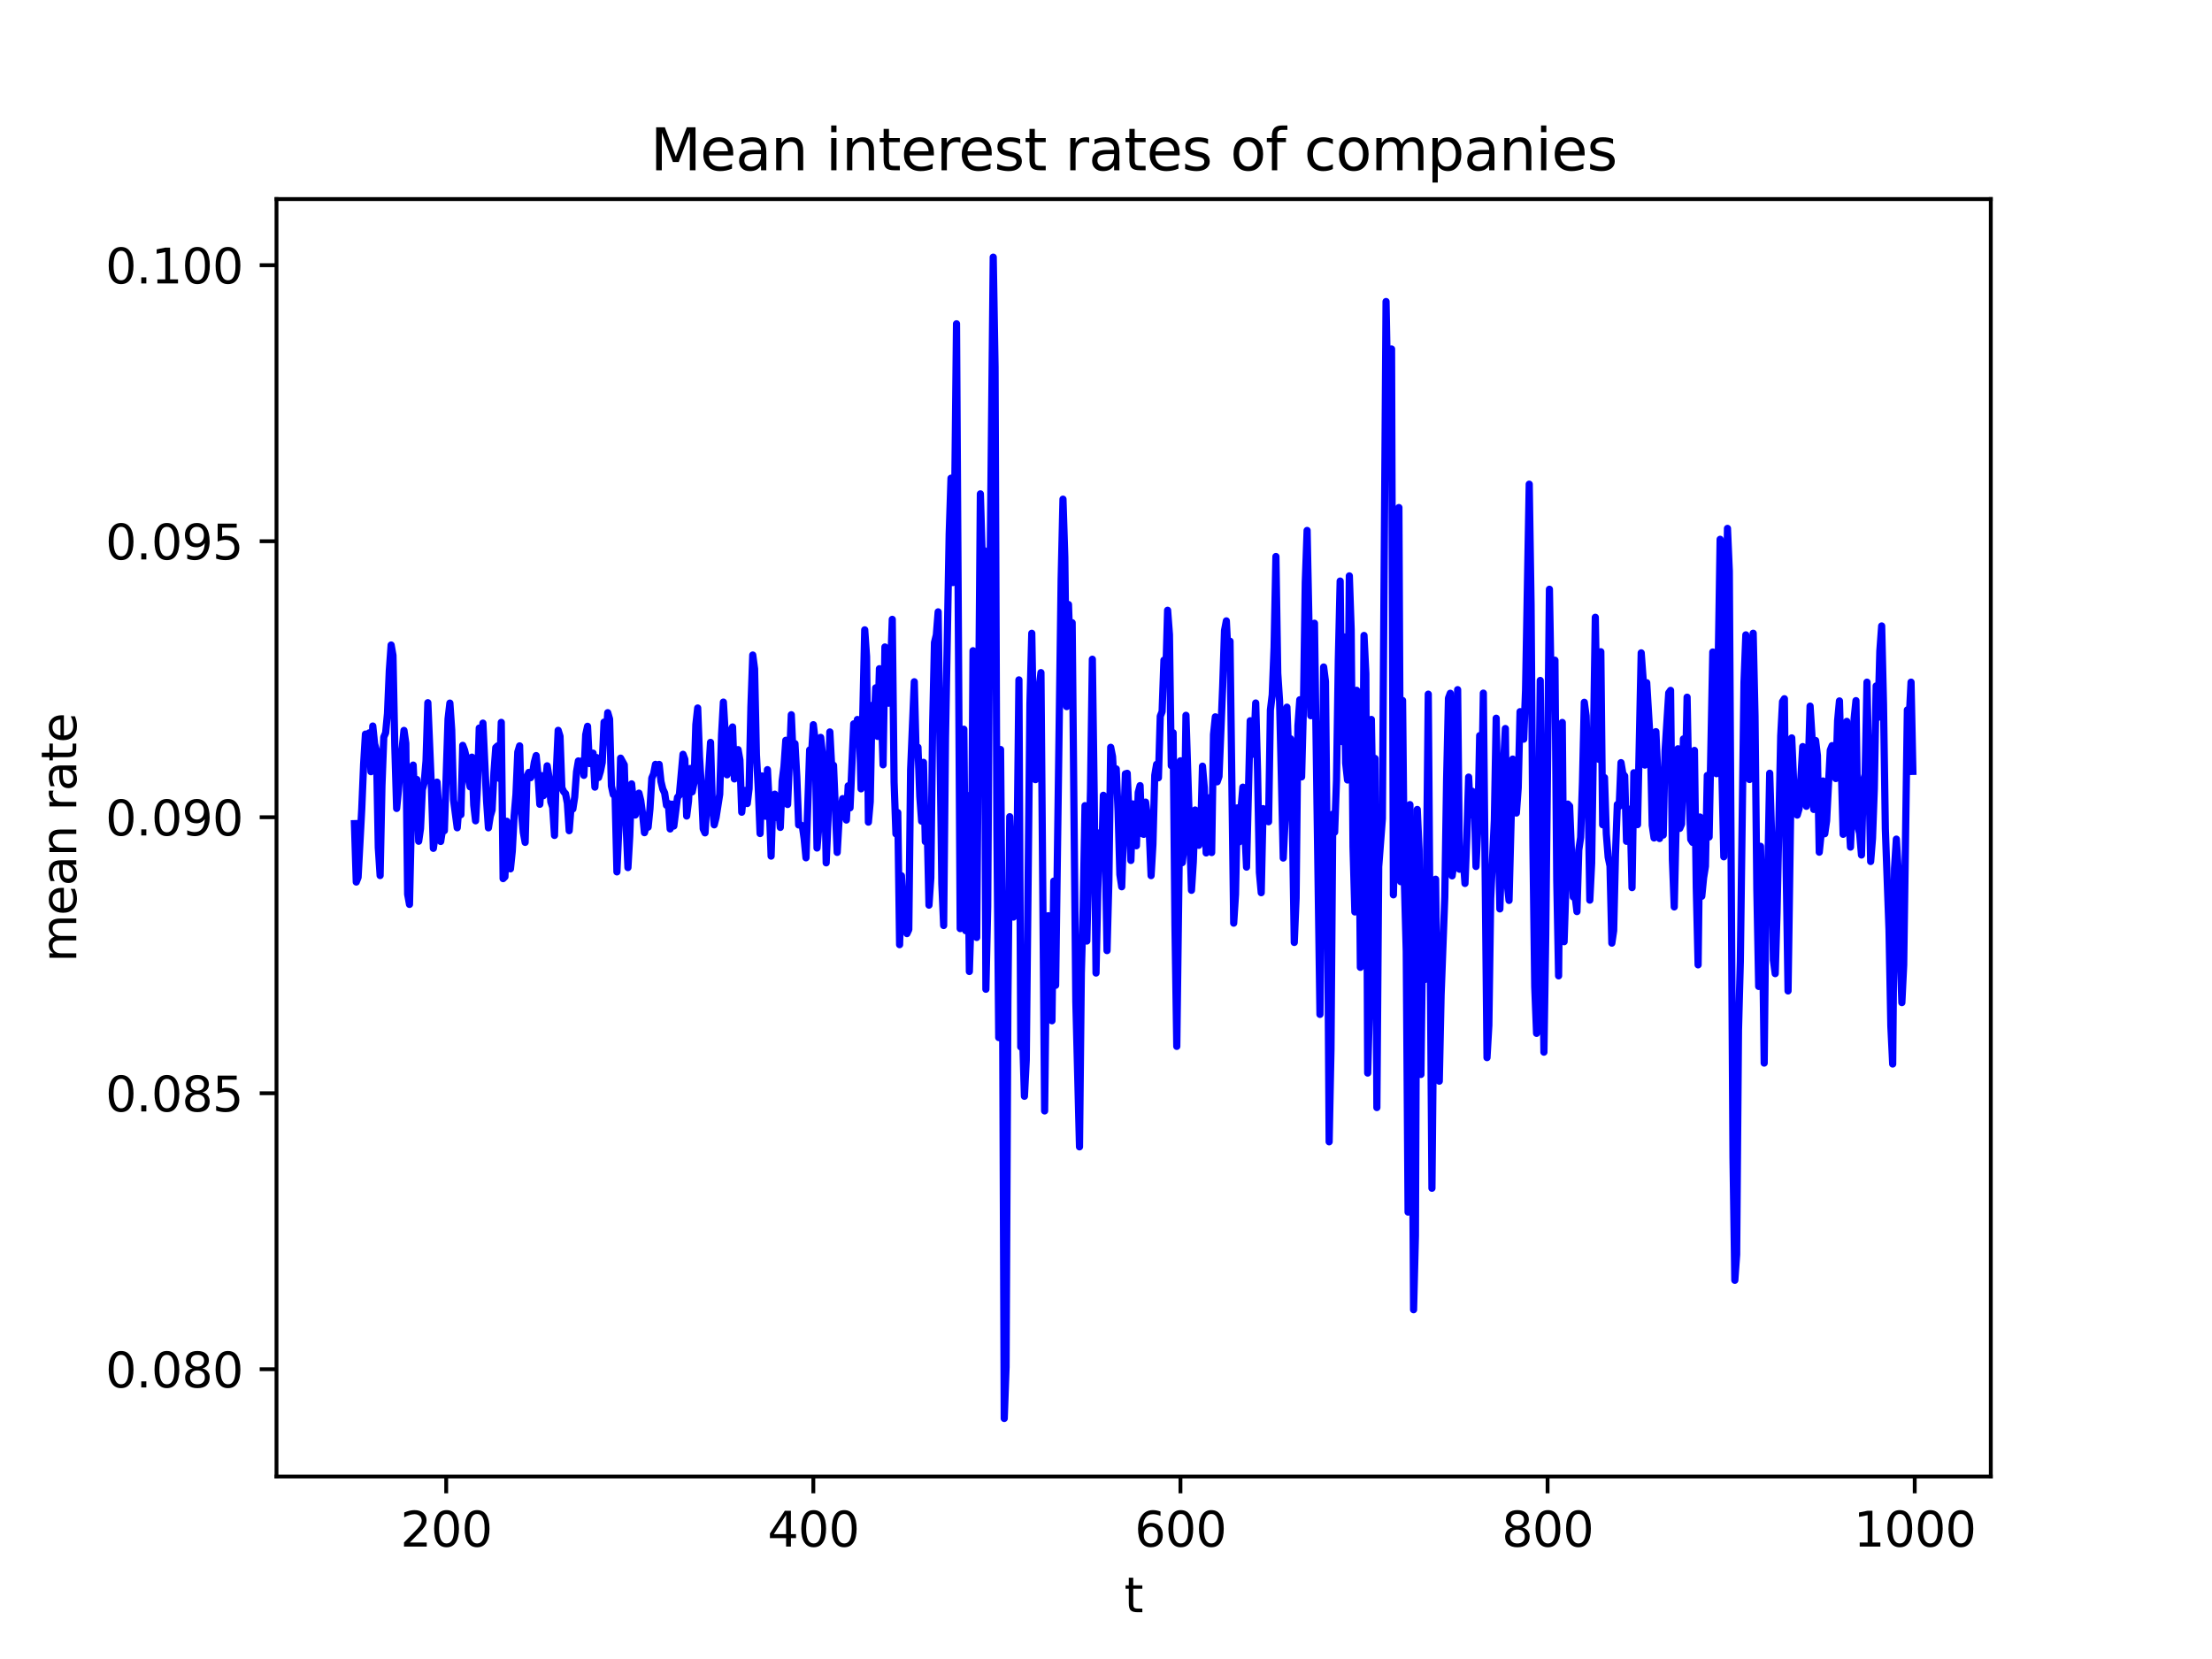 <?xml version="1.0" encoding="utf-8" standalone="no"?>
<!DOCTYPE svg PUBLIC "-//W3C//DTD SVG 1.1//EN"
  "http://www.w3.org/Graphics/SVG/1.1/DTD/svg11.dtd">
<svg xmlns:xlink="http://www.w3.org/1999/xlink" width="460.8pt" height="345.6pt" viewBox="0 0 460.8 345.6" xmlns="http://www.w3.org/2000/svg" version="1.1">
 <defs>
  <style type="text/css">*{stroke-linejoin: round; stroke-linecap: butt}</style>
 </defs>
 <g id="figure_1">
  <g id="patch_1">
   <path d="M 0 345.6 
L 460.8 345.6 
L 460.8 0 
L 0 0 
z
" style="fill: #ffffff"/>
  </g>
  <g id="axes_1">
   <g id="patch_2">
    <path d="M 57.6 307.584 
L 414.72 307.584 
L 414.72 41.472 
L 57.6 41.472 
z
" style="fill: #ffffff"/>
   </g>
   <g id="matplotlib.axis_1">
    <g id="xtick_1">
     <g id="line2d_1">
      <defs>
       <path id="mdbe4649576" d="M 0 0 
L 0 3.5 
" style="stroke: #000000; stroke-width: 0.8"/>
      </defs>
      <g>
       <use xlink:href="#mdbe4649576" x="92.953" y="307.584" style="stroke: #000000; stroke-width: 0.8"/>
      </g>
     </g>
     <g id="text_1">
      <!-- 200 -->
      <g transform="translate(83.409 322.182) scale(0.1 -0.1)">
       <defs>
        <path id="DejaVuSans-32" d="M 1228 531 
L 3431 531 
L 3431 0 
L 469 0 
L 469 531 
Q 828 903 1448 1529 
Q 2069 2156 2228 2338 
Q 2531 2678 2651 2914 
Q 2772 3150 2772 3378 
Q 2772 3750 2511 3984 
Q 2250 4219 1831 4219 
Q 1534 4219 1204 4116 
Q 875 4013 500 3803 
L 500 4441 
Q 881 4594 1212 4672 
Q 1544 4750 1819 4750 
Q 2544 4750 2975 4387 
Q 3406 4025 3406 3419 
Q 3406 3131 3298 2873 
Q 3191 2616 2906 2266 
Q 2828 2175 2409 1742 
Q 1991 1309 1228 531 
z
" transform="scale(0.016)"/>
        <path id="DejaVuSans-30" d="M 2034 4250 
Q 1547 4250 1301 3770 
Q 1056 3291 1056 2328 
Q 1056 1369 1301 889 
Q 1547 409 2034 409 
Q 2525 409 2770 889 
Q 3016 1369 3016 2328 
Q 3016 3291 2770 3770 
Q 2525 4250 2034 4250 
z
M 2034 4750 
Q 2819 4750 3233 4129 
Q 3647 3509 3647 2328 
Q 3647 1150 3233 529 
Q 2819 -91 2034 -91 
Q 1250 -91 836 529 
Q 422 1150 422 2328 
Q 422 3509 836 4129 
Q 1250 4750 2034 4750 
z
" transform="scale(0.016)"/>
       </defs>
       <use xlink:href="#DejaVuSans-32"/>
       <use xlink:href="#DejaVuSans-30" x="63.623"/>
       <use xlink:href="#DejaVuSans-30" x="127.246"/>
      </g>
     </g>
    </g>
    <g id="xtick_2">
     <g id="line2d_2">
      <g>
       <use xlink:href="#mdbe4649576" x="169.432" y="307.584" style="stroke: #000000; stroke-width: 0.8"/>
      </g>
     </g>
     <g id="text_2">
      <!-- 400 -->
      <g transform="translate(159.888 322.182) scale(0.1 -0.1)">
       <defs>
        <path id="DejaVuSans-34" d="M 2419 4116 
L 825 1625 
L 2419 1625 
L 2419 4116 
z
M 2253 4666 
L 3047 4666 
L 3047 1625 
L 3713 1625 
L 3713 1100 
L 3047 1100 
L 3047 0 
L 2419 0 
L 2419 1100 
L 313 1100 
L 313 1709 
L 2253 4666 
z
" transform="scale(0.016)"/>
       </defs>
       <use xlink:href="#DejaVuSans-34"/>
       <use xlink:href="#DejaVuSans-30" x="63.623"/>
       <use xlink:href="#DejaVuSans-30" x="127.246"/>
      </g>
     </g>
    </g>
    <g id="xtick_3">
     <g id="line2d_3">
      <g>
       <use xlink:href="#mdbe4649576" x="245.911" y="307.584" style="stroke: #000000; stroke-width: 0.8"/>
      </g>
     </g>
     <g id="text_3">
      <!-- 600 -->
      <g transform="translate(236.367 322.182) scale(0.1 -0.1)">
       <defs>
        <path id="DejaVuSans-36" d="M 2113 2584 
Q 1688 2584 1439 2293 
Q 1191 2003 1191 1497 
Q 1191 994 1439 701 
Q 1688 409 2113 409 
Q 2538 409 2786 701 
Q 3034 994 3034 1497 
Q 3034 2003 2786 2293 
Q 2538 2584 2113 2584 
z
M 3366 4563 
L 3366 3988 
Q 3128 4100 2886 4159 
Q 2644 4219 2406 4219 
Q 1781 4219 1451 3797 
Q 1122 3375 1075 2522 
Q 1259 2794 1537 2939 
Q 1816 3084 2150 3084 
Q 2853 3084 3261 2657 
Q 3669 2231 3669 1497 
Q 3669 778 3244 343 
Q 2819 -91 2113 -91 
Q 1303 -91 875 529 
Q 447 1150 447 2328 
Q 447 3434 972 4092 
Q 1497 4750 2381 4750 
Q 2619 4750 2861 4703 
Q 3103 4656 3366 4563 
z
" transform="scale(0.016)"/>
       </defs>
       <use xlink:href="#DejaVuSans-36"/>
       <use xlink:href="#DejaVuSans-30" x="63.623"/>
       <use xlink:href="#DejaVuSans-30" x="127.246"/>
      </g>
     </g>
    </g>
    <g id="xtick_4">
     <g id="line2d_4">
      <g>
       <use xlink:href="#mdbe4649576" x="322.39" y="307.584" style="stroke: #000000; stroke-width: 0.8"/>
      </g>
     </g>
     <g id="text_4">
      <!-- 800 -->
      <g transform="translate(312.847 322.182) scale(0.1 -0.1)">
       <defs>
        <path id="DejaVuSans-38" d="M 2034 2216 
Q 1584 2216 1326 1975 
Q 1069 1734 1069 1313 
Q 1069 891 1326 650 
Q 1584 409 2034 409 
Q 2484 409 2743 651 
Q 3003 894 3003 1313 
Q 3003 1734 2745 1975 
Q 2488 2216 2034 2216 
z
M 1403 2484 
Q 997 2584 770 2862 
Q 544 3141 544 3541 
Q 544 4100 942 4425 
Q 1341 4750 2034 4750 
Q 2731 4750 3128 4425 
Q 3525 4100 3525 3541 
Q 3525 3141 3298 2862 
Q 3072 2584 2669 2484 
Q 3125 2378 3379 2068 
Q 3634 1759 3634 1313 
Q 3634 634 3220 271 
Q 2806 -91 2034 -91 
Q 1263 -91 848 271 
Q 434 634 434 1313 
Q 434 1759 690 2068 
Q 947 2378 1403 2484 
z
M 1172 3481 
Q 1172 3119 1398 2916 
Q 1625 2713 2034 2713 
Q 2441 2713 2670 2916 
Q 2900 3119 2900 3481 
Q 2900 3844 2670 4047 
Q 2441 4250 2034 4250 
Q 1625 4250 1398 4047 
Q 1172 3844 1172 3481 
z
" transform="scale(0.016)"/>
       </defs>
       <use xlink:href="#DejaVuSans-38"/>
       <use xlink:href="#DejaVuSans-30" x="63.623"/>
       <use xlink:href="#DejaVuSans-30" x="127.246"/>
      </g>
     </g>
    </g>
    <g id="xtick_5">
     <g id="line2d_5">
      <g>
       <use xlink:href="#mdbe4649576" x="398.87" y="307.584" style="stroke: #000000; stroke-width: 0.8"/>
      </g>
     </g>
     <g id="text_5">
      <!-- 1000 -->
      <g transform="translate(386.145 322.182) scale(0.1 -0.1)">
       <defs>
        <path id="DejaVuSans-31" d="M 794 531 
L 1825 531 
L 1825 4091 
L 703 3866 
L 703 4441 
L 1819 4666 
L 2450 4666 
L 2450 531 
L 3481 531 
L 3481 0 
L 794 0 
L 794 531 
z
" transform="scale(0.016)"/>
       </defs>
       <use xlink:href="#DejaVuSans-31"/>
       <use xlink:href="#DejaVuSans-30" x="63.623"/>
       <use xlink:href="#DejaVuSans-30" x="127.246"/>
       <use xlink:href="#DejaVuSans-30" x="190.869"/>
      </g>
     </g>
    </g>
    <g id="text_6">
     <!-- t -->
     <g transform="translate(234.2 335.861) scale(0.1 -0.1)">
      <defs>
       <path id="DejaVuSans-74" d="M 1172 4494 
L 1172 3500 
L 2356 3500 
L 2356 3053 
L 1172 3053 
L 1172 1153 
Q 1172 725 1289 603 
Q 1406 481 1766 481 
L 2356 481 
L 2356 0 
L 1766 0 
Q 1100 0 847 248 
Q 594 497 594 1153 
L 594 3053 
L 172 3053 
L 172 3500 
L 594 3500 
L 594 4494 
L 1172 4494 
z
" transform="scale(0.016)"/>
      </defs>
      <use xlink:href="#DejaVuSans-74"/>
     </g>
    </g>
   </g>
   <g id="matplotlib.axis_2">
    <g id="ytick_1">
     <g id="line2d_6">
      <defs>
       <path id="m0e45742c71" d="M 0 0 
L -3.5 0 
" style="stroke: #000000; stroke-width: 0.8"/>
      </defs>
      <g>
       <use xlink:href="#m0e45742c71" x="57.6" y="285.235" style="stroke: #000000; stroke-width: 0.8"/>
      </g>
     </g>
     <g id="text_7">
      <!-- 0.080 -->
      <g transform="translate(21.972 289.034) scale(0.1 -0.1)">
       <defs>
        <path id="DejaVuSans-2e" d="M 684 794 
L 1344 794 
L 1344 0 
L 684 0 
L 684 794 
z
" transform="scale(0.016)"/>
       </defs>
       <use xlink:href="#DejaVuSans-30"/>
       <use xlink:href="#DejaVuSans-2e" x="63.623"/>
       <use xlink:href="#DejaVuSans-30" x="95.41"/>
       <use xlink:href="#DejaVuSans-38" x="159.033"/>
       <use xlink:href="#DejaVuSans-30" x="222.656"/>
      </g>
     </g>
    </g>
    <g id="ytick_2">
     <g id="line2d_7">
      <g>
       <use xlink:href="#m0e45742c71" x="57.6" y="227.738" style="stroke: #000000; stroke-width: 0.8"/>
      </g>
     </g>
     <g id="text_8">
      <!-- 0.085 -->
      <g transform="translate(21.972 231.537) scale(0.1 -0.1)">
       <defs>
        <path id="DejaVuSans-35" d="M 691 4666 
L 3169 4666 
L 3169 4134 
L 1269 4134 
L 1269 2991 
Q 1406 3038 1543 3061 
Q 1681 3084 1819 3084 
Q 2600 3084 3056 2656 
Q 3513 2228 3513 1497 
Q 3513 744 3044 326 
Q 2575 -91 1722 -91 
Q 1428 -91 1123 -41 
Q 819 9 494 109 
L 494 744 
Q 775 591 1075 516 
Q 1375 441 1709 441 
Q 2250 441 2565 725 
Q 2881 1009 2881 1497 
Q 2881 1984 2565 2268 
Q 2250 2553 1709 2553 
Q 1456 2553 1204 2497 
Q 953 2441 691 2322 
L 691 4666 
z
" transform="scale(0.016)"/>
       </defs>
       <use xlink:href="#DejaVuSans-30"/>
       <use xlink:href="#DejaVuSans-2e" x="63.623"/>
       <use xlink:href="#DejaVuSans-30" x="95.41"/>
       <use xlink:href="#DejaVuSans-38" x="159.033"/>
       <use xlink:href="#DejaVuSans-35" x="222.656"/>
      </g>
     </g>
    </g>
    <g id="ytick_3">
     <g id="line2d_8">
      <g>
       <use xlink:href="#m0e45742c71" x="57.6" y="170.242" style="stroke: #000000; stroke-width: 0.8"/>
      </g>
     </g>
     <g id="text_9">
      <!-- 0.090 -->
      <g transform="translate(21.972 174.041) scale(0.1 -0.1)">
       <defs>
        <path id="DejaVuSans-39" d="M 703 97 
L 703 672 
Q 941 559 1184 500 
Q 1428 441 1663 441 
Q 2288 441 2617 861 
Q 2947 1281 2994 2138 
Q 2813 1869 2534 1725 
Q 2256 1581 1919 1581 
Q 1219 1581 811 2004 
Q 403 2428 403 3163 
Q 403 3881 828 4315 
Q 1253 4750 1959 4750 
Q 2769 4750 3195 4129 
Q 3622 3509 3622 2328 
Q 3622 1225 3098 567 
Q 2575 -91 1691 -91 
Q 1453 -91 1209 -44 
Q 966 3 703 97 
z
M 1959 2075 
Q 2384 2075 2632 2365 
Q 2881 2656 2881 3163 
Q 2881 3666 2632 3958 
Q 2384 4250 1959 4250 
Q 1534 4250 1286 3958 
Q 1038 3666 1038 3163 
Q 1038 2656 1286 2365 
Q 1534 2075 1959 2075 
z
" transform="scale(0.016)"/>
       </defs>
       <use xlink:href="#DejaVuSans-30"/>
       <use xlink:href="#DejaVuSans-2e" x="63.623"/>
       <use xlink:href="#DejaVuSans-30" x="95.41"/>
       <use xlink:href="#DejaVuSans-39" x="159.033"/>
       <use xlink:href="#DejaVuSans-30" x="222.656"/>
      </g>
     </g>
    </g>
    <g id="ytick_4">
     <g id="line2d_9">
      <g>
       <use xlink:href="#m0e45742c71" x="57.6" y="112.745" style="stroke: #000000; stroke-width: 0.8"/>
      </g>
     </g>
     <g id="text_10">
      <!-- 0.095 -->
      <g transform="translate(21.972 116.544) scale(0.1 -0.1)">
       <use xlink:href="#DejaVuSans-30"/>
       <use xlink:href="#DejaVuSans-2e" x="63.623"/>
       <use xlink:href="#DejaVuSans-30" x="95.41"/>
       <use xlink:href="#DejaVuSans-39" x="159.033"/>
       <use xlink:href="#DejaVuSans-35" x="222.656"/>
      </g>
     </g>
    </g>
    <g id="ytick_5">
     <g id="line2d_10">
      <g>
       <use xlink:href="#m0e45742c71" x="57.6" y="55.248" style="stroke: #000000; stroke-width: 0.8"/>
      </g>
     </g>
     <g id="text_11">
      <!-- 0.100 -->
      <g transform="translate(21.972 59.047) scale(0.1 -0.1)">
       <use xlink:href="#DejaVuSans-30"/>
       <use xlink:href="#DejaVuSans-2e" x="63.623"/>
       <use xlink:href="#DejaVuSans-31" x="95.41"/>
       <use xlink:href="#DejaVuSans-30" x="159.033"/>
       <use xlink:href="#DejaVuSans-30" x="222.656"/>
      </g>
     </g>
    </g>
    <g id="text_12">
     <!-- mean rate -->
     <g transform="translate(15.892 200.453) rotate(-90) scale(0.1 -0.1)">
      <defs>
       <path id="DejaVuSans-6d" d="M 3328 2828 
Q 3544 3216 3844 3400 
Q 4144 3584 4550 3584 
Q 5097 3584 5394 3201 
Q 5691 2819 5691 2113 
L 5691 0 
L 5113 0 
L 5113 2094 
Q 5113 2597 4934 2840 
Q 4756 3084 4391 3084 
Q 3944 3084 3684 2787 
Q 3425 2491 3425 1978 
L 3425 0 
L 2847 0 
L 2847 2094 
Q 2847 2600 2669 2842 
Q 2491 3084 2119 3084 
Q 1678 3084 1418 2786 
Q 1159 2488 1159 1978 
L 1159 0 
L 581 0 
L 581 3500 
L 1159 3500 
L 1159 2956 
Q 1356 3278 1631 3431 
Q 1906 3584 2284 3584 
Q 2666 3584 2933 3390 
Q 3200 3197 3328 2828 
z
" transform="scale(0.016)"/>
       <path id="DejaVuSans-65" d="M 3597 1894 
L 3597 1613 
L 953 1613 
Q 991 1019 1311 708 
Q 1631 397 2203 397 
Q 2534 397 2845 478 
Q 3156 559 3463 722 
L 3463 178 
Q 3153 47 2828 -22 
Q 2503 -91 2169 -91 
Q 1331 -91 842 396 
Q 353 884 353 1716 
Q 353 2575 817 3079 
Q 1281 3584 2069 3584 
Q 2775 3584 3186 3129 
Q 3597 2675 3597 1894 
z
M 3022 2063 
Q 3016 2534 2758 2815 
Q 2500 3097 2075 3097 
Q 1594 3097 1305 2825 
Q 1016 2553 972 2059 
L 3022 2063 
z
" transform="scale(0.016)"/>
       <path id="DejaVuSans-61" d="M 2194 1759 
Q 1497 1759 1228 1600 
Q 959 1441 959 1056 
Q 959 750 1161 570 
Q 1363 391 1709 391 
Q 2188 391 2477 730 
Q 2766 1069 2766 1631 
L 2766 1759 
L 2194 1759 
z
M 3341 1997 
L 3341 0 
L 2766 0 
L 2766 531 
Q 2569 213 2275 61 
Q 1981 -91 1556 -91 
Q 1019 -91 701 211 
Q 384 513 384 1019 
Q 384 1609 779 1909 
Q 1175 2209 1959 2209 
L 2766 2209 
L 2766 2266 
Q 2766 2663 2505 2880 
Q 2244 3097 1772 3097 
Q 1472 3097 1187 3025 
Q 903 2953 641 2809 
L 641 3341 
Q 956 3463 1253 3523 
Q 1550 3584 1831 3584 
Q 2591 3584 2966 3190 
Q 3341 2797 3341 1997 
z
" transform="scale(0.016)"/>
       <path id="DejaVuSans-6e" d="M 3513 2113 
L 3513 0 
L 2938 0 
L 2938 2094 
Q 2938 2591 2744 2837 
Q 2550 3084 2163 3084 
Q 1697 3084 1428 2787 
Q 1159 2491 1159 1978 
L 1159 0 
L 581 0 
L 581 3500 
L 1159 3500 
L 1159 2956 
Q 1366 3272 1645 3428 
Q 1925 3584 2291 3584 
Q 2894 3584 3203 3211 
Q 3513 2838 3513 2113 
z
" transform="scale(0.016)"/>
       <path id="DejaVuSans-20" transform="scale(0.016)"/>
       <path id="DejaVuSans-72" d="M 2631 2963 
Q 2534 3019 2420 3045 
Q 2306 3072 2169 3072 
Q 1681 3072 1420 2755 
Q 1159 2438 1159 1844 
L 1159 0 
L 581 0 
L 581 3500 
L 1159 3500 
L 1159 2956 
Q 1341 3275 1631 3429 
Q 1922 3584 2338 3584 
Q 2397 3584 2469 3576 
Q 2541 3569 2628 3553 
L 2631 2963 
z
" transform="scale(0.016)"/>
      </defs>
      <use xlink:href="#DejaVuSans-6d"/>
      <use xlink:href="#DejaVuSans-65" x="97.412"/>
      <use xlink:href="#DejaVuSans-61" x="158.936"/>
      <use xlink:href="#DejaVuSans-6e" x="220.215"/>
      <use xlink:href="#DejaVuSans-20" x="283.594"/>
      <use xlink:href="#DejaVuSans-72" x="315.381"/>
      <use xlink:href="#DejaVuSans-61" x="356.494"/>
      <use xlink:href="#DejaVuSans-74" x="417.773"/>
      <use xlink:href="#DejaVuSans-65" x="456.982"/>
     </g>
    </g>
   </g>
   <g id="line2d_11">
    <path d="M 73.833 171.581 
L 74.215 183.743 
L 74.598 182.77 
L 75.362 168.468 
L 75.745 159.253 
L 76.127 152.926 
L 76.51 155.988 
L 76.892 152.677 
L 77.274 160.758 
L 77.657 151.243 
L 78.039 154.965 
L 78.421 156.314 
L 78.804 176.55 
L 79.186 182.392 
L 79.569 163.7 
L 79.951 153.553 
L 80.333 152.673 
L 80.716 148.641 
L 81.098 139.716 
L 81.481 134.368 
L 81.863 136.53 
L 82.245 155.44 
L 82.628 168.416 
L 83.01 164.605 
L 83.393 159.618 
L 84.157 152.158 
L 84.54 154.841 
L 84.922 186.301 
L 85.305 188.406 
L 85.687 171.273 
L 86.069 159.38 
L 86.452 167.677 
L 86.834 162.377 
L 87.217 175.25 
L 87.599 172.612 
L 87.981 164.512 
L 88.364 163.039 
L 88.746 158.544 
L 89.129 146.387 
L 89.893 164.542 
L 90.276 176.726 
L 90.658 173.978 
L 91.041 162.934 
L 91.805 175.297 
L 92.188 172.858 
L 92.57 173.05 
L 93.335 149.773 
L 93.717 146.469 
L 94.1 152.051 
L 94.482 166.624 
L 95.247 172.444 
L 95.629 167.748 
L 96.012 169.713 
L 96.394 155.274 
L 96.777 156.272 
L 97.159 157.905 
L 97.541 162.112 
L 97.924 163.906 
L 98.306 157.729 
L 98.688 167.724 
L 99.071 170.988 
L 99.453 164.117 
L 99.836 151.665 
L 100.218 158.76 
L 100.6 150.639 
L 101.365 166.911 
L 101.748 172.457 
L 102.13 170.041 
L 102.512 168.75 
L 102.895 160.946 
L 103.277 155.744 
L 103.66 155.388 
L 104.042 162.174 
L 104.424 150.482 
L 104.807 183.033 
L 105.189 182.655 
L 105.572 171.083 
L 106.336 181.001 
L 106.719 177.296 
L 107.101 169.992 
L 107.484 165.488 
L 107.866 156.657 
L 108.248 155.378 
L 108.631 169.338 
L 109.013 173.4 
L 109.396 175.483 
L 109.778 161.752 
L 110.16 160.903 
L 110.543 162.005 
L 110.925 161.182 
L 111.308 158.796 
L 111.69 157.399 
L 112.072 161.493 
L 112.455 167.55 
L 112.837 161.578 
L 113.22 165.747 
L 113.602 163.811 
L 113.984 159.532 
L 114.367 161.889 
L 114.749 167.05 
L 115.132 168.181 
L 115.514 174.034 
L 115.896 160.538 
L 116.279 152.14 
L 116.661 153.38 
L 117.044 164.106 
L 117.426 164.934 
L 117.808 165.331 
L 118.191 167.306 
L 118.573 173.05 
L 118.956 168.181 
L 119.338 168.527 
L 119.72 166.028 
L 120.103 160.775 
L 120.485 158.516 
L 120.867 160.39 
L 121.25 158.506 
L 121.632 161.517 
L 122.015 153.048 
L 122.397 151.298 
L 122.779 159.064 
L 123.162 157.709 
L 123.544 156.889 
L 123.927 163.973 
L 124.309 157.812 
L 124.691 161.972 
L 125.074 160.699 
L 125.456 158.84 
L 125.839 150.429 
L 126.221 154.554 
L 126.603 148.464 
L 126.986 149.794 
L 127.368 163.729 
L 127.751 165.509 
L 128.133 165.852 
L 128.515 181.628 
L 128.898 172.99 
L 129.28 157.934 
L 130.045 159.322 
L 130.427 171.859 
L 130.81 180.735 
L 131.192 174.122 
L 131.575 163.293 
L 131.957 167.2 
L 132.339 169.785 
L 132.722 166.977 
L 133.104 165.227 
L 133.487 166.793 
L 133.869 169.624 
L 134.251 173.463 
L 134.634 172.09 
L 135.016 172.313 
L 135.399 168.48 
L 135.781 162.093 
L 136.163 161.199 
L 136.546 159.229 
L 136.928 160.609 
L 137.311 159.241 
L 137.693 162.796 
L 138.075 164.371 
L 138.458 165.197 
L 138.84 167.754 
L 139.223 167.36 
L 139.605 172.687 
L 139.987 167.521 
L 140.37 172.079 
L 141.134 166.113 
L 141.517 165.648 
L 142.282 157.138 
L 142.664 158.182 
L 143.046 169.996 
L 143.429 166.897 
L 143.811 160.09 
L 144.194 164.963 
L 144.576 163.063 
L 144.958 150.94 
L 145.341 147.489 
L 145.723 157.687 
L 146.106 163.874 
L 146.488 172.669 
L 146.87 173.501 
L 148.018 154.651 
L 148.4 167.859 
L 148.782 171.827 
L 149.165 170.329 
L 149.93 165.466 
L 150.312 153.111 
L 150.694 146.259 
L 151.077 152.851 
L 151.459 161.409 
L 151.842 160.398 
L 152.224 152.3 
L 152.606 151.438 
L 152.989 162.268 
L 153.371 159.916 
L 153.754 156.159 
L 154.136 158.327 
L 154.518 169.199 
L 154.901 165.178 
L 155.283 164.651 
L 155.666 167.393 
L 156.048 164.287 
L 156.43 147.232 
L 156.813 136.455 
L 157.195 139.347 
L 157.578 157.246 
L 157.96 164.184 
L 158.342 173.641 
L 158.725 161.633 
L 159.107 169.159 
L 159.49 170.041 
L 159.872 160.334 
L 160.254 167.769 
L 160.637 178.345 
L 161.019 165.863 
L 161.402 165.443 
L 161.784 170.303 
L 162.166 167.656 
L 162.549 172.367 
L 162.931 162.71 
L 163.313 159.697 
L 163.696 154.216 
L 164.078 167.592 
L 164.843 148.895 
L 165.225 157.763 
L 165.608 154.91 
L 165.99 161.795 
L 166.373 171.848 
L 166.755 171.827 
L 167.137 172.037 
L 167.52 174.738 
L 167.902 178.696 
L 168.667 156.22 
L 169.049 157.344 
L 169.432 150.967 
L 169.814 154.291 
L 170.197 176.661 
L 170.579 172.217 
L 170.961 153.609 
L 171.344 157.194 
L 171.726 157.845 
L 172.109 179.747 
L 172.491 170.772 
L 172.873 152.475 
L 173.256 159.691 
L 173.638 159.416 
L 174.403 177.571 
L 174.785 170.896 
L 175.55 166.367 
L 176.315 170.829 
L 176.697 163.701 
L 177.08 168.288 
L 177.845 150.788 
L 178.227 152.6 
L 178.609 149.881 
L 178.992 150.533 
L 179.374 164.327 
L 180.139 131.207 
L 180.521 136.761 
L 180.904 171.267 
L 181.286 167.018 
L 181.669 146.942 
L 182.051 151.95 
L 182.433 143.287 
L 182.816 153.405 
L 183.198 139.301 
L 183.58 147.615 
L 183.963 159.325 
L 184.345 134.775 
L 184.728 142.718 
L 185.11 146.487 
L 185.492 140.283 
L 185.875 129.024 
L 186.257 162.914 
L 186.64 173.715 
L 187.022 169.273 
L 187.404 196.791 
L 187.787 182.426 
L 188.169 189.023 
L 188.552 189.555 
L 188.934 194.483 
L 189.316 193.641 
L 189.699 160.367 
L 190.464 142.023 
L 190.846 156.903 
L 191.228 155.673 
L 191.611 165.932 
L 191.993 171.074 
L 192.376 158.806 
L 192.758 175.324 
L 193.14 171.699 
L 193.523 188.557 
L 193.905 182.896 
L 194.288 150.941 
L 194.67 133.849 
L 195.052 132.286 
L 195.435 127.46 
L 196.2 184.109 
L 196.582 192.798 
L 196.964 153.768 
L 197.729 111.356 
L 198.112 99.62 
L 198.494 121.358 
L 198.876 103.511 
L 199.259 67.455 
L 200.024 193.447 
L 200.406 175.356 
L 200.788 151.91 
L 201.171 193.88 
L 201.553 165.73 
L 201.936 202.381 
L 202.318 190.092 
L 202.7 135.557 
L 203.083 192.266 
L 203.465 195.291 
L 204.23 102.881 
L 204.612 115.747 
L 204.995 114.677 
L 205.377 206.079 
L 205.759 188.899 
L 206.142 129.701 
L 206.907 53.568 
L 207.289 76.47 
L 207.671 172.798 
L 208.054 216.145 
L 208.436 156.135 
L 208.819 200.295 
L 209.201 295.488 
L 209.583 284.768 
L 209.966 208.368 
L 210.348 170.132 
L 211.113 191.042 
L 211.495 181.943 
L 211.878 176.389 
L 212.26 141.629 
L 212.643 218.098 
L 213.025 215.816 
L 213.407 228.374 
L 213.79 220.836 
L 214.555 146.558 
L 214.937 131.925 
L 215.319 154.101 
L 215.702 162.42 
L 216.084 150.594 
L 216.467 143.344 
L 216.849 140.117 
L 217.614 231.427 
L 217.996 199.084 
L 218.379 190.764 
L 218.761 194.58 
L 219.143 212.643 
L 219.526 183.546 
L 219.908 205.261 
L 221.055 120.731 
L 221.438 103.987 
L 221.82 116.082 
L 222.203 147.196 
L 222.585 125.929 
L 222.967 137.008 
L 223.35 129.715 
L 224.115 208.678 
L 224.879 238.91 
L 225.262 202.737 
L 225.644 188.933 
L 226.026 167.83 
L 226.409 196.04 
L 227.174 164.365 
L 227.556 137.333 
L 227.938 165.429 
L 228.321 202.702 
L 228.703 185.116 
L 229.086 173.487 
L 229.468 180.578 
L 229.85 165.674 
L 230.233 176.251 
L 230.615 198.029 
L 230.998 183.545 
L 231.38 155.675 
L 231.762 157.609 
L 232.145 164.32 
L 232.527 160.176 
L 232.91 168.803 
L 233.292 182.187 
L 233.674 184.728 
L 234.439 161.203 
L 234.822 161.094 
L 235.586 179.251 
L 235.969 167.472 
L 236.351 168.482 
L 236.734 176.188 
L 237.116 165.068 
L 237.498 163.658 
L 237.881 173.652 
L 238.263 173.808 
L 238.646 167.098 
L 239.41 173.126 
L 239.793 182.409 
L 240.175 175.883 
L 240.558 161.501 
L 240.94 159.221 
L 241.322 162.027 
L 241.705 149.193 
L 242.087 148.243 
L 242.47 137.521 
L 242.852 140.6 
L 243.234 127.129 
L 243.617 132.195 
L 243.999 159.503 
L 244.382 152.638 
L 244.764 192.806 
L 245.146 217.979 
L 245.911 158.484 
L 246.294 179.701 
L 246.676 176.035 
L 247.058 149.013 
L 248.205 185.468 
L 248.588 179.538 
L 248.97 168.738 
L 249.353 171.337 
L 249.735 176.096 
L 250.117 173.738 
L 250.5 159.606 
L 250.882 164.15 
L 251.265 177.681 
L 251.647 168.905 
L 252.029 166.151 
L 252.412 177.603 
L 252.794 153.022 
L 253.177 149.327 
L 253.559 162.866 
L 253.941 161.749 
L 254.706 143.038 
L 255.089 131.344 
L 255.471 129.339 
L 255.853 136.894 
L 256.236 133.576 
L 257.001 192.311 
L 257.383 186.312 
L 257.765 168.298 
L 258.148 175.379 
L 258.53 168.429 
L 258.913 163.983 
L 259.677 180.636 
L 260.442 150.143 
L 260.825 157.157 
L 261.207 155.133 
L 261.589 146.449 
L 261.972 160.606 
L 262.354 181.737 
L 262.737 185.968 
L 263.119 168.452 
L 263.501 168.739 
L 263.884 169.443 
L 264.266 171.184 
L 264.649 147.9 
L 265.031 144.721 
L 265.413 134.901 
L 265.796 115.93 
L 266.178 140.23 
L 266.561 146.042 
L 267.325 178.748 
L 267.708 170.906 
L 268.09 147.315 
L 268.472 157.623 
L 268.855 153.903 
L 269.237 172.092 
L 269.62 196.33 
L 270.002 187.088 
L 270.384 151.17 
L 270.767 145.775 
L 271.149 161.84 
L 271.532 147.086 
L 271.914 121.26 
L 272.296 110.503 
L 273.061 149.096 
L 273.444 145.411 
L 273.826 129.831 
L 274.973 211.317 
L 275.738 138.946 
L 276.12 141.95 
L 276.503 179.877 
L 276.885 237.846 
L 277.268 218.648 
L 277.65 169.594 
L 278.032 173.351 
L 278.415 162.542 
L 278.797 137.434 
L 279.18 121.045 
L 279.562 154.488 
L 279.944 132.66 
L 280.327 158.955 
L 280.709 162.485 
L 281.092 119.965 
L 281.474 131.133 
L 281.856 176.368 
L 282.239 189.975 
L 282.621 143.805 
L 283.004 157.826 
L 283.386 201.515 
L 283.768 181.736 
L 284.151 132.377 
L 284.533 140.32 
L 284.916 223.54 
L 285.298 209.719 
L 285.68 149.872 
L 286.063 172.618 
L 286.445 157.997 
L 286.828 230.724 
L 287.21 180.558 
L 287.975 170.549 
L 288.74 62.813 
L 289.122 83.594 
L 289.504 79.971 
L 289.887 72.695 
L 290.269 186.414 
L 290.651 170.178 
L 291.034 178.674 
L 291.416 105.731 
L 291.799 183.675 
L 292.181 145.913 
L 292.563 183.976 
L 292.946 198.191 
L 293.328 252.497 
L 293.711 167.612 
L 294.093 212.998 
L 294.475 272.838 
L 294.858 257.48 
L 295.24 168.623 
L 295.623 177.03 
L 296.005 223.833 
L 296.387 193.001 
L 296.77 204.081 
L 297.152 181.793 
L 297.535 144.607 
L 298.299 247.533 
L 298.682 207.864 
L 299.064 183.158 
L 299.447 216.45 
L 299.829 225.228 
L 300.211 207.241 
L 300.976 186.862 
L 301.359 162.16 
L 301.741 145.448 
L 302.123 144.419 
L 302.506 182.457 
L 302.888 179.59 
L 303.271 163.918 
L 303.653 143.669 
L 304.035 181.074 
L 304.418 177.031 
L 304.8 178.516 
L 305.183 184.036 
L 305.565 174.46 
L 305.947 161.883 
L 306.33 169.754 
L 306.712 164.836 
L 307.095 165.625 
L 307.477 180.509 
L 307.859 172.394 
L 308.242 153.238 
L 308.624 166.383 
L 309.007 144.389 
L 309.771 220.322 
L 310.154 213.612 
L 310.536 187.25 
L 311.301 170.861 
L 311.683 149.619 
L 312.448 189.344 
L 312.83 177.162 
L 313.213 159.061 
L 313.595 151.764 
L 313.978 184.001 
L 314.36 187.576 
L 315.125 158.131 
L 315.507 159.313 
L 315.89 169.372 
L 316.272 164.13 
L 316.654 148.249 
L 317.037 153.78 
L 317.419 153.983 
L 317.802 143.789 
L 318.566 100.863 
L 318.949 125.952 
L 319.331 175.991 
L 319.714 205.537 
L 320.096 215.266 
L 320.861 141.749 
L 321.243 188.76 
L 321.626 219.182 
L 322.008 194.677 
L 322.773 122.751 
L 323.155 144.613 
L 323.538 139.178 
L 323.92 137.531 
L 324.302 183.466 
L 324.685 203.286 
L 325.067 165.398 
L 325.45 150.5 
L 325.832 196.172 
L 326.214 184.417 
L 326.597 167.507 
L 326.979 167.925 
L 327.744 186.862 
L 328.126 186.646 
L 328.509 189.9 
L 328.891 177.052 
L 329.274 174.463 
L 329.656 162.929 
L 330.038 146.3 
L 330.421 149.146 
L 330.803 163.264 
L 331.186 187.519 
L 331.568 179.822 
L 332.333 128.59 
L 332.715 151.469 
L 333.097 158.198 
L 333.48 135.768 
L 333.862 171.814 
L 334.245 161.988 
L 334.627 173.719 
L 335.009 178.558 
L 335.392 180.403 
L 335.774 196.47 
L 336.157 193.869 
L 336.539 177.849 
L 336.921 167.582 
L 337.304 167.97 
L 337.686 158.874 
L 338.069 161.177 
L 338.451 161.644 
L 338.833 175.261 
L 339.216 168.532 
L 339.598 169.684 
L 339.981 184.912 
L 340.363 160.979 
L 341.128 171.785 
L 341.893 136.004 
L 342.275 141.2 
L 342.657 159.383 
L 343.04 142.216 
L 343.805 154.925 
L 344.187 171.94 
L 344.569 174.561 
L 344.952 152.416 
L 345.334 160.838 
L 345.717 174.677 
L 346.099 172.912 
L 346.481 173.962 
L 346.864 156.401 
L 347.629 144.343 
L 348.011 143.817 
L 348.393 179.144 
L 348.776 188.928 
L 349.541 155.981 
L 349.923 172.569 
L 350.305 171.677 
L 350.688 153.931 
L 351.07 163.596 
L 351.453 145.235 
L 351.835 165.06 
L 352.217 174.88 
L 352.6 175.491 
L 352.982 156.326 
L 353.364 184.902 
L 353.747 200.995 
L 354.129 170.198 
L 354.512 186.712 
L 354.894 182.845 
L 355.276 180.46 
L 355.659 161.54 
L 356.041 174.359 
L 356.806 135.822 
L 357.571 161.171 
L 358.336 112.35 
L 358.718 161.678 
L 359.1 178.49 
L 359.483 137.389 
L 359.865 110.075 
L 360.248 118.965 
L 361.012 241.088 
L 361.395 266.7 
L 361.777 261.344 
L 362.16 214.606 
L 362.542 200.313 
L 363.307 142.081 
L 363.689 132.253 
L 364.072 135.625 
L 364.454 162.389 
L 364.836 140.968 
L 365.219 131.916 
L 365.601 149.111 
L 365.984 185.474 
L 366.366 205.49 
L 366.748 176.296 
L 367.131 192.341 
L 367.513 221.461 
L 367.896 185.463 
L 368.278 180.897 
L 368.66 161.078 
L 369.043 173.532 
L 369.425 200.021 
L 369.808 202.824 
L 370.19 190.199 
L 370.955 153.33 
L 371.337 146.159 
L 371.72 145.559 
L 372.102 181.568 
L 372.484 206.431 
L 373.249 153.716 
L 373.632 162.488 
L 374.014 167.298 
L 374.396 169.796 
L 374.779 168.47 
L 375.543 155.53 
L 375.926 163.29 
L 376.308 167.97 
L 376.691 160.051 
L 377.073 147.094 
L 377.455 153.116 
L 377.838 168.618 
L 378.22 154.255 
L 378.603 157.401 
L 378.985 177.524 
L 379.367 173.805 
L 379.75 162.693 
L 380.132 173.686 
L 380.515 170.996 
L 381.279 156.273 
L 381.662 155.327 
L 382.427 162.183 
L 382.809 150.127 
L 383.191 146.015 
L 383.956 173.801 
L 384.339 154.998 
L 384.721 150.275 
L 385.103 169.164 
L 385.486 176.466 
L 385.868 167.07 
L 386.251 149.639 
L 386.633 145.955 
L 387.015 172.133 
L 387.398 173.597 
L 387.78 178.117 
L 388.163 162.654 
L 388.545 161.358 
L 388.927 142.107 
L 389.692 179.465 
L 390.075 174.687 
L 390.457 164.235 
L 390.839 142.889 
L 391.222 149.459 
L 391.604 135.649 
L 391.987 130.396 
L 392.369 146.681 
L 392.751 172.675 
L 393.516 193.779 
L 393.899 213.775 
L 394.281 221.658 
L 394.663 180.886 
L 395.046 174.802 
L 395.428 181.285 
L 395.81 198.093 
L 396.193 208.869 
L 396.575 201.031 
L 397.34 147.883 
L 397.722 149.667 
L 398.105 142.104 
L 398.487 160.692 
L 398.487 160.692 
" clip-path="url(#p1daa07fd37)" style="fill: none; stroke: #0000ff; stroke-width: 1.5; stroke-linecap: square"/>
   </g>
   <g id="patch_3">
    <path d="M 57.6 307.584 
L 57.6 41.472 
" style="fill: none; stroke: #000000; stroke-width: 0.8; stroke-linejoin: miter; stroke-linecap: square"/>
   </g>
   <g id="patch_4">
    <path d="M 414.72 307.584 
L 414.72 41.472 
" style="fill: none; stroke: #000000; stroke-width: 0.8; stroke-linejoin: miter; stroke-linecap: square"/>
   </g>
   <g id="patch_5">
    <path d="M 57.6 307.584 
L 414.72 307.584 
" style="fill: none; stroke: #000000; stroke-width: 0.8; stroke-linejoin: miter; stroke-linecap: square"/>
   </g>
   <g id="patch_6">
    <path d="M 57.6 41.472 
L 414.72 41.472 
" style="fill: none; stroke: #000000; stroke-width: 0.8; stroke-linejoin: miter; stroke-linecap: square"/>
   </g>
   <g id="text_13">
    <!-- Mean interest rates of companies -->
    <g transform="translate(135.486 35.472) scale(0.12 -0.12)">
     <defs>
      <path id="DejaVuSans-4d" d="M 628 4666 
L 1569 4666 
L 2759 1491 
L 3956 4666 
L 4897 4666 
L 4897 0 
L 4281 0 
L 4281 4097 
L 3078 897 
L 2444 897 
L 1241 4097 
L 1241 0 
L 628 0 
L 628 4666 
z
" transform="scale(0.016)"/>
      <path id="DejaVuSans-69" d="M 603 3500 
L 1178 3500 
L 1178 0 
L 603 0 
L 603 3500 
z
M 603 4863 
L 1178 4863 
L 1178 4134 
L 603 4134 
L 603 4863 
z
" transform="scale(0.016)"/>
      <path id="DejaVuSans-73" d="M 2834 3397 
L 2834 2853 
Q 2591 2978 2328 3040 
Q 2066 3103 1784 3103 
Q 1356 3103 1142 2972 
Q 928 2841 928 2578 
Q 928 2378 1081 2264 
Q 1234 2150 1697 2047 
L 1894 2003 
Q 2506 1872 2764 1633 
Q 3022 1394 3022 966 
Q 3022 478 2636 193 
Q 2250 -91 1575 -91 
Q 1294 -91 989 -36 
Q 684 19 347 128 
L 347 722 
Q 666 556 975 473 
Q 1284 391 1588 391 
Q 1994 391 2212 530 
Q 2431 669 2431 922 
Q 2431 1156 2273 1281 
Q 2116 1406 1581 1522 
L 1381 1569 
Q 847 1681 609 1914 
Q 372 2147 372 2553 
Q 372 3047 722 3315 
Q 1072 3584 1716 3584 
Q 2034 3584 2315 3537 
Q 2597 3491 2834 3397 
z
" transform="scale(0.016)"/>
      <path id="DejaVuSans-6f" d="M 1959 3097 
Q 1497 3097 1228 2736 
Q 959 2375 959 1747 
Q 959 1119 1226 758 
Q 1494 397 1959 397 
Q 2419 397 2687 759 
Q 2956 1122 2956 1747 
Q 2956 2369 2687 2733 
Q 2419 3097 1959 3097 
z
M 1959 3584 
Q 2709 3584 3137 3096 
Q 3566 2609 3566 1747 
Q 3566 888 3137 398 
Q 2709 -91 1959 -91 
Q 1206 -91 779 398 
Q 353 888 353 1747 
Q 353 2609 779 3096 
Q 1206 3584 1959 3584 
z
" transform="scale(0.016)"/>
      <path id="DejaVuSans-66" d="M 2375 4863 
L 2375 4384 
L 1825 4384 
Q 1516 4384 1395 4259 
Q 1275 4134 1275 3809 
L 1275 3500 
L 2222 3500 
L 2222 3053 
L 1275 3053 
L 1275 0 
L 697 0 
L 697 3053 
L 147 3053 
L 147 3500 
L 697 3500 
L 697 3744 
Q 697 4328 969 4595 
Q 1241 4863 1831 4863 
L 2375 4863 
z
" transform="scale(0.016)"/>
      <path id="DejaVuSans-63" d="M 3122 3366 
L 3122 2828 
Q 2878 2963 2633 3030 
Q 2388 3097 2138 3097 
Q 1578 3097 1268 2742 
Q 959 2388 959 1747 
Q 959 1106 1268 751 
Q 1578 397 2138 397 
Q 2388 397 2633 464 
Q 2878 531 3122 666 
L 3122 134 
Q 2881 22 2623 -34 
Q 2366 -91 2075 -91 
Q 1284 -91 818 406 
Q 353 903 353 1747 
Q 353 2603 823 3093 
Q 1294 3584 2113 3584 
Q 2378 3584 2631 3529 
Q 2884 3475 3122 3366 
z
" transform="scale(0.016)"/>
      <path id="DejaVuSans-70" d="M 1159 525 
L 1159 -1331 
L 581 -1331 
L 581 3500 
L 1159 3500 
L 1159 2969 
Q 1341 3281 1617 3432 
Q 1894 3584 2278 3584 
Q 2916 3584 3314 3078 
Q 3713 2572 3713 1747 
Q 3713 922 3314 415 
Q 2916 -91 2278 -91 
Q 1894 -91 1617 61 
Q 1341 213 1159 525 
z
M 3116 1747 
Q 3116 2381 2855 2742 
Q 2594 3103 2138 3103 
Q 1681 3103 1420 2742 
Q 1159 2381 1159 1747 
Q 1159 1113 1420 752 
Q 1681 391 2138 391 
Q 2594 391 2855 752 
Q 3116 1113 3116 1747 
z
" transform="scale(0.016)"/>
     </defs>
     <use xlink:href="#DejaVuSans-4d"/>
     <use xlink:href="#DejaVuSans-65" x="86.279"/>
     <use xlink:href="#DejaVuSans-61" x="147.803"/>
     <use xlink:href="#DejaVuSans-6e" x="209.082"/>
     <use xlink:href="#DejaVuSans-20" x="272.461"/>
     <use xlink:href="#DejaVuSans-69" x="304.248"/>
     <use xlink:href="#DejaVuSans-6e" x="332.031"/>
     <use xlink:href="#DejaVuSans-74" x="395.41"/>
     <use xlink:href="#DejaVuSans-65" x="434.619"/>
     <use xlink:href="#DejaVuSans-72" x="496.143"/>
     <use xlink:href="#DejaVuSans-65" x="535.006"/>
     <use xlink:href="#DejaVuSans-73" x="596.529"/>
     <use xlink:href="#DejaVuSans-74" x="648.629"/>
     <use xlink:href="#DejaVuSans-20" x="687.838"/>
     <use xlink:href="#DejaVuSans-72" x="719.625"/>
     <use xlink:href="#DejaVuSans-61" x="760.738"/>
     <use xlink:href="#DejaVuSans-74" x="822.018"/>
     <use xlink:href="#DejaVuSans-65" x="861.227"/>
     <use xlink:href="#DejaVuSans-73" x="922.75"/>
     <use xlink:href="#DejaVuSans-20" x="974.85"/>
     <use xlink:href="#DejaVuSans-6f" x="1006.637"/>
     <use xlink:href="#DejaVuSans-66" x="1067.818"/>
     <use xlink:href="#DejaVuSans-20" x="1103.023"/>
     <use xlink:href="#DejaVuSans-63" x="1134.811"/>
     <use xlink:href="#DejaVuSans-6f" x="1189.791"/>
     <use xlink:href="#DejaVuSans-6d" x="1250.973"/>
     <use xlink:href="#DejaVuSans-70" x="1348.385"/>
     <use xlink:href="#DejaVuSans-61" x="1411.861"/>
     <use xlink:href="#DejaVuSans-6e" x="1473.141"/>
     <use xlink:href="#DejaVuSans-69" x="1536.52"/>
     <use xlink:href="#DejaVuSans-65" x="1564.303"/>
     <use xlink:href="#DejaVuSans-73" x="1625.826"/>
    </g>
   </g>
  </g>
 </g>
 <defs>
  <clipPath id="p1daa07fd37">
   <rect x="57.6" y="41.472" width="357.12" height="266.112"/>
  </clipPath>
 </defs>
</svg>

